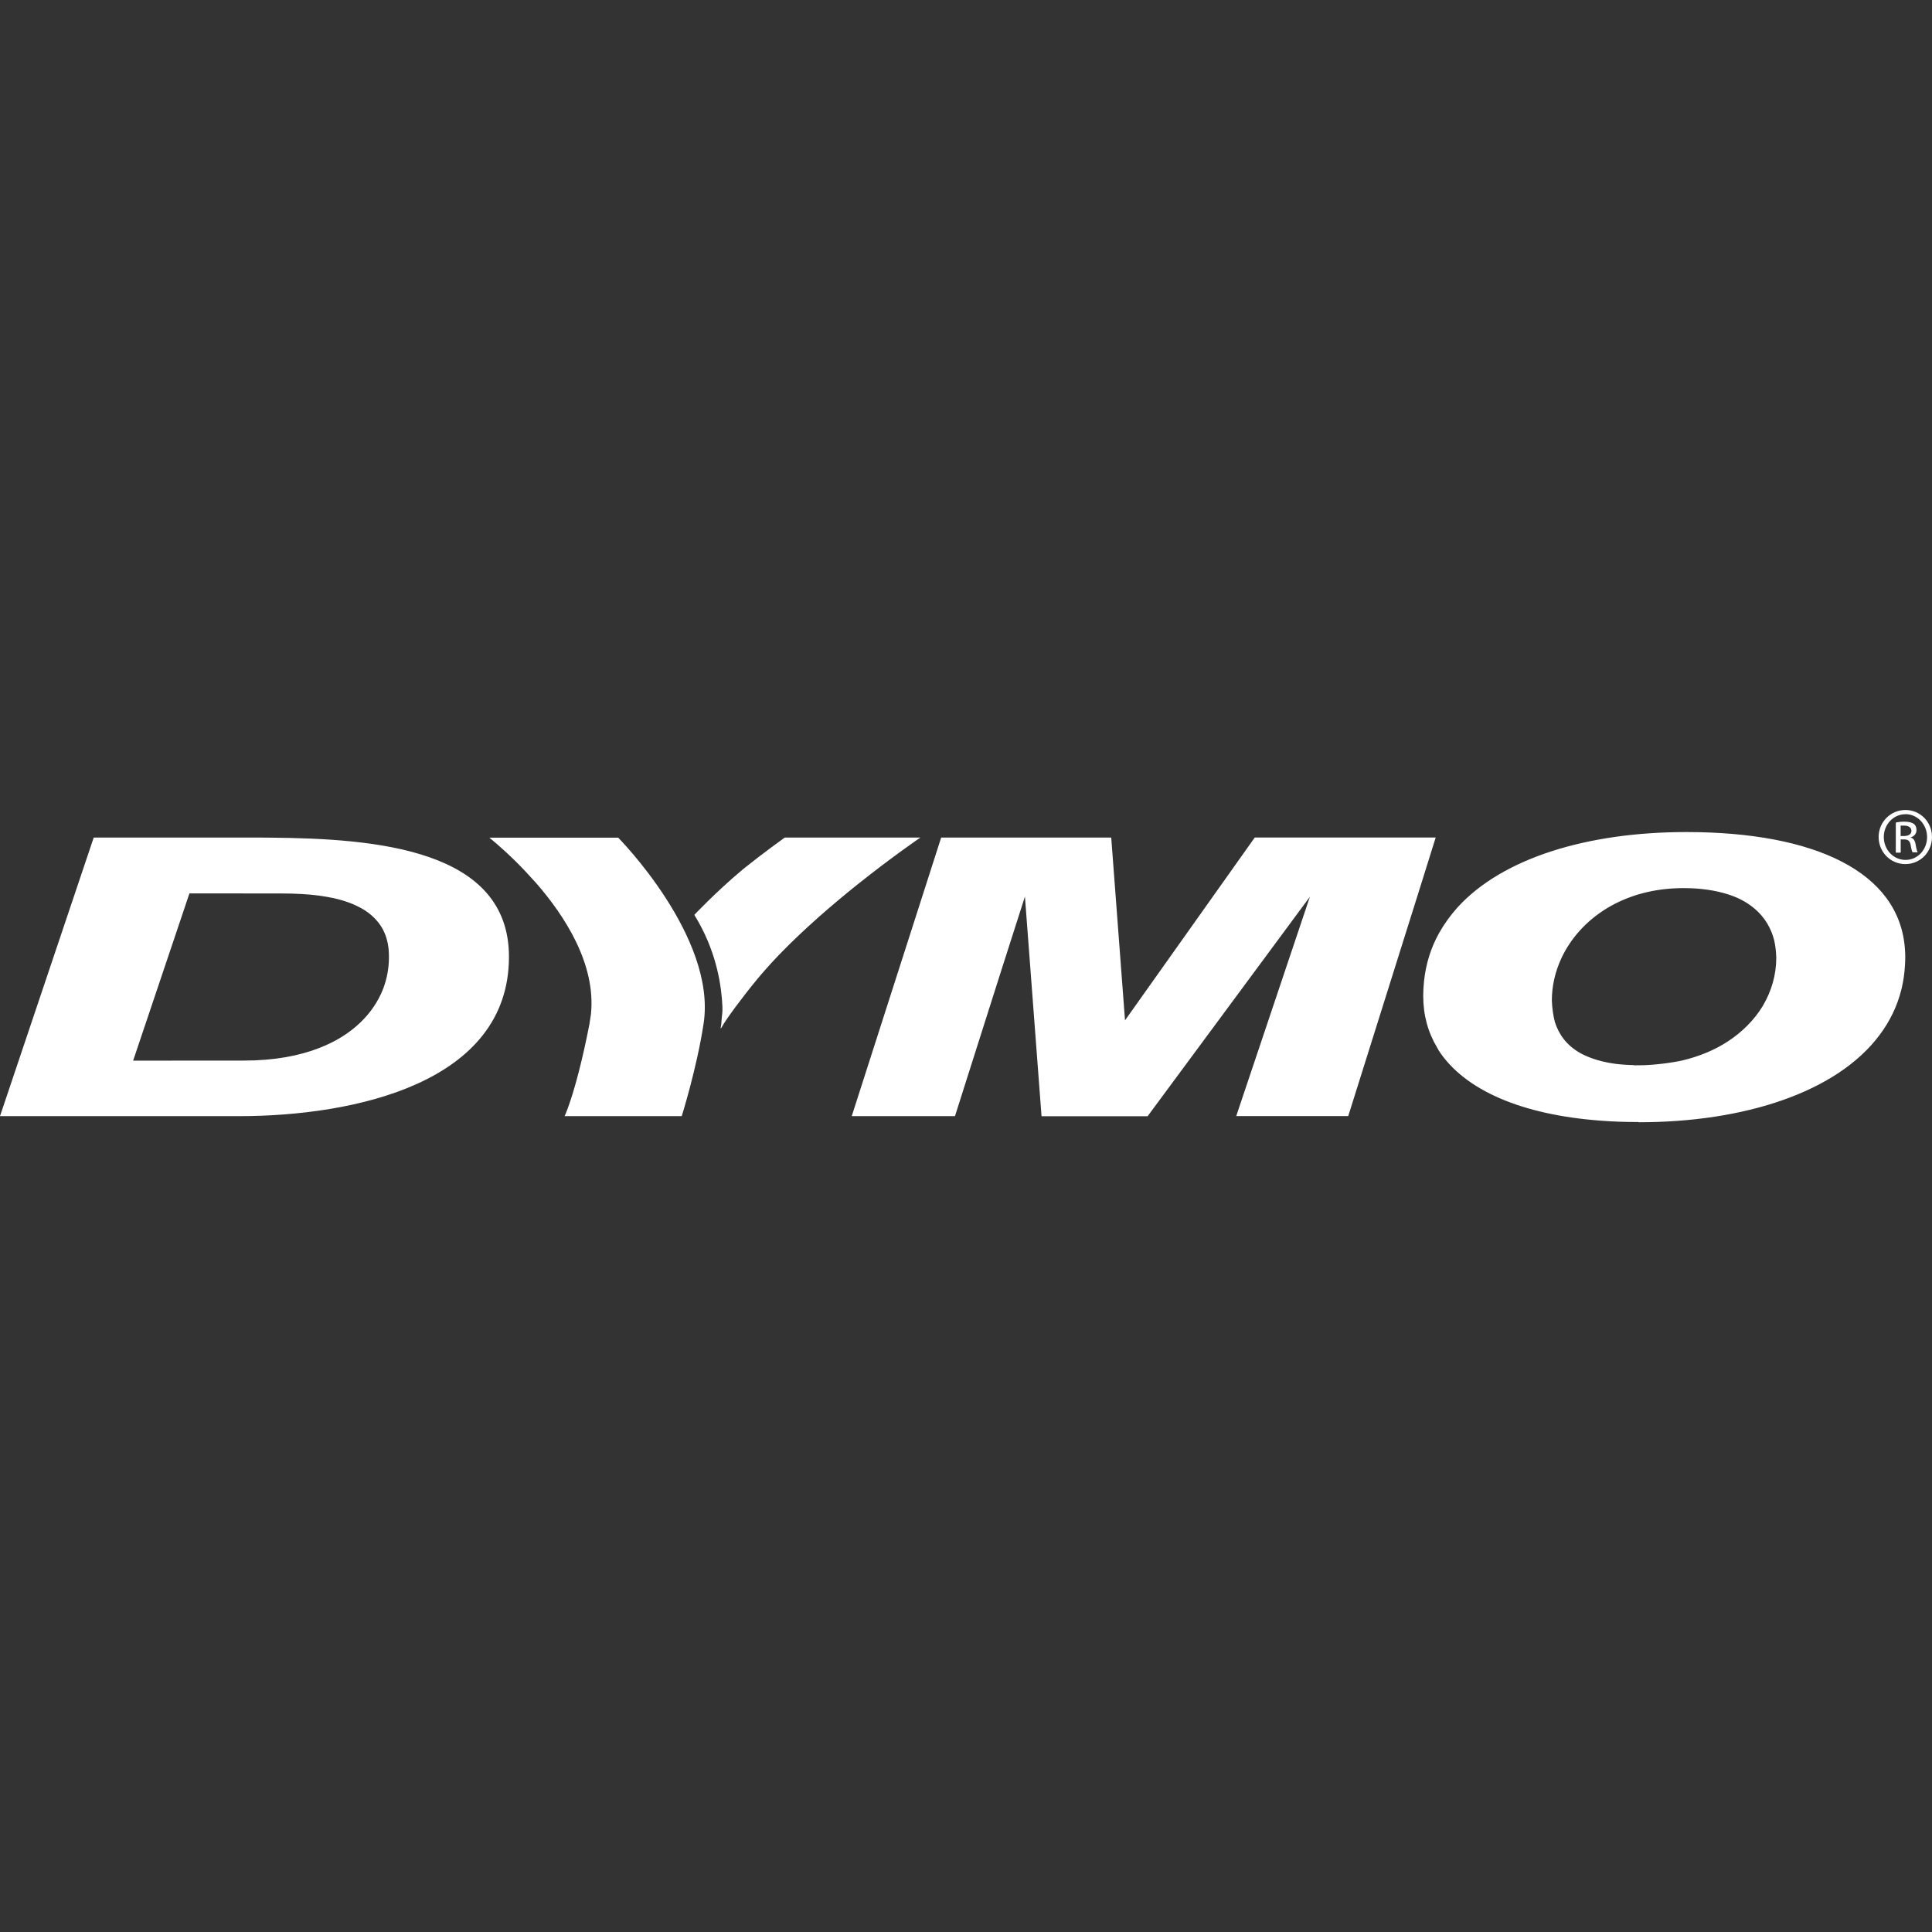 <svg viewBox="0 0 64 64" xmlns="http://www.w3.org/2000/svg" fill-rule="evenodd" clip-rule="evenodd" stroke-linejoin="round" stroke-miterlimit="1.414"><rect x="0" y="0" width="64" height="64" fill="#333333" stroke="none"/><path d="M18.7 36.985c.002-.006.072-.16.178-.47l.002-.01c.006-.016.01-.032.017-.048.155-.47.385-1.28.627-2.523v-.01l.003-.01c.018-.106.035-.214.05-.324v-.01c.163-1.636-.852-3.218-1.81-4.32-.25-.28-.476-.52-.676-.717-.5-.494-.87-.784-.87-.784v-.01h4.258s3.26 3.29 2.83 6.15c-.222 1.475-.726 3.075-.726 3.075H18.7zM0 36.973l3.104-9.227H8.28c.23-.002.455 0 .67.002 3.52.03 7.91.384 7.91 3.946 0 4.187-5.132 5.277-8.937 5.28H0zm4.407-1.838l3.673-.002c1 0 1.833-.156 2.51-.422 1.1-.43 1.786-1.15 2.1-1.95.13-.34.194-.693.194-1.05 0-.08-.003-.17-.01-.26-.027-.27-.1-.51-.222-.72-.117-.194-.33-.454-.698-.654-.23-.125-.51-.235-.88-.32-.16-.035-.332-.065-.514-.09-.35-.045-.763-.07-1.255-.07l-3.03-.002-1.868 5.55zm49.87 2.033c-.448.002-.867-.014-1.256-.045-2.57-.19-4.51-.99-5.38-2.352l.01.01-.045-.08c-.3-.5-.46-1.07-.46-1.71 0-.16.01-.327.028-.503.063-.572.23-1.1.495-1.575.17-.303.374-.586.61-.85 1.49-1.64 4.307-2.5 7.58-2.5h.036c4.174.006 7.04 1.294 7.21 3.897.01.15.014.315 0 .51-.014.26-.05.51-.105.75l-.017.07c-.136.54-.378 1.04-.715 1.49-1.43 1.92-4.517 2.894-7.97 2.896h-.014zm-30.4-3.11c-.014.02-.006-.01-.006-.01s.02-.03.04-.348c.01-.09.02-.16.02-.214v-.14c-.03-.674-.18-1.71-.79-2.8l-.14-.24s.708-.754 1.59-1.493l.14-.113.004-.002c.44-.358 1.26-.953 1.26-.953h4.5l-.01.003s-.923.628-2.08 1.552c-.823.658-1.766 1.47-2.584 2.315-.177.183-.347.368-.508.553-.08.09-.16.186-.24.282-.496.6-1.02 1.314-1.162 1.57l.03-.045c.042-.07.108-.177-.032.05l-.02.032zm14.152 2.918h-3.52v-.003h-.007l-.55-7.273-.004.007h.002l-.775 2.42-1.54 4.846h-3.42l2.962-9.227h5.634l.457 6.06V33.8l4.298-6.057h5.993v.002l-.49 1.567-2.407 7.66h-3.71l.117-.35 2.323-6.916-5.374 7.268zm16.1-1.686c.38.006.83-.025 1.36-.114.07-.012.14-.026.212-.04.592-.138 1.11-.358 1.54-.64.473-.31.87-.707 1.15-1.167.296-.5.45-1.04.45-1.6v-.01c-.006-.207-.03-.396-.068-.568-.096-.38-.3-.76-.665-1.065l.01.01-.087-.07c-.144-.11-.31-.21-.504-.294-.355-.152-.808-.262-1.354-.3-.13-.007-.267-.012-.41-.012-2.005 0-3.428 1.028-4.033 2.307-.213.454-.323.936-.323 1.416.01.263.046.5.1.712.128.402.38.77.846 1.032.18.097.544.27 1.147.352.19.024.398.04.623.044zM43.4 29.705h.003V29.7l-.002.005zm19.722-2.873c.49 0 .878.398.878.894 0 .504-.39.898-.882.898-.49 0-.886-.394-.886-.898 0-.496.397-.894.886-.894h.004zm-.004.14c-.393 0-.715.337-.715.754 0 .425.322.76.72.76.396.002.714-.335.714-.756 0-.42-.318-.76-.715-.76h-.004zm-.167 1.274h-.15v-.997c.086-.02.165-.03.285-.03.15 0 .25.03.31.072s.09.11.09.207c0 .13-.087.21-.194.242v.007c.088.016.148.095.168.242.025.154.05.213.065.245h-.168c-.022-.03-.046-.123-.066-.254-.026-.126-.09-.174-.216-.174h-.112v.43zm0-.552h.12c.13 0 .248-.048.248-.17 0-.088-.064-.175-.243-.175h-.115v.335z" fill="#fff"/></svg>